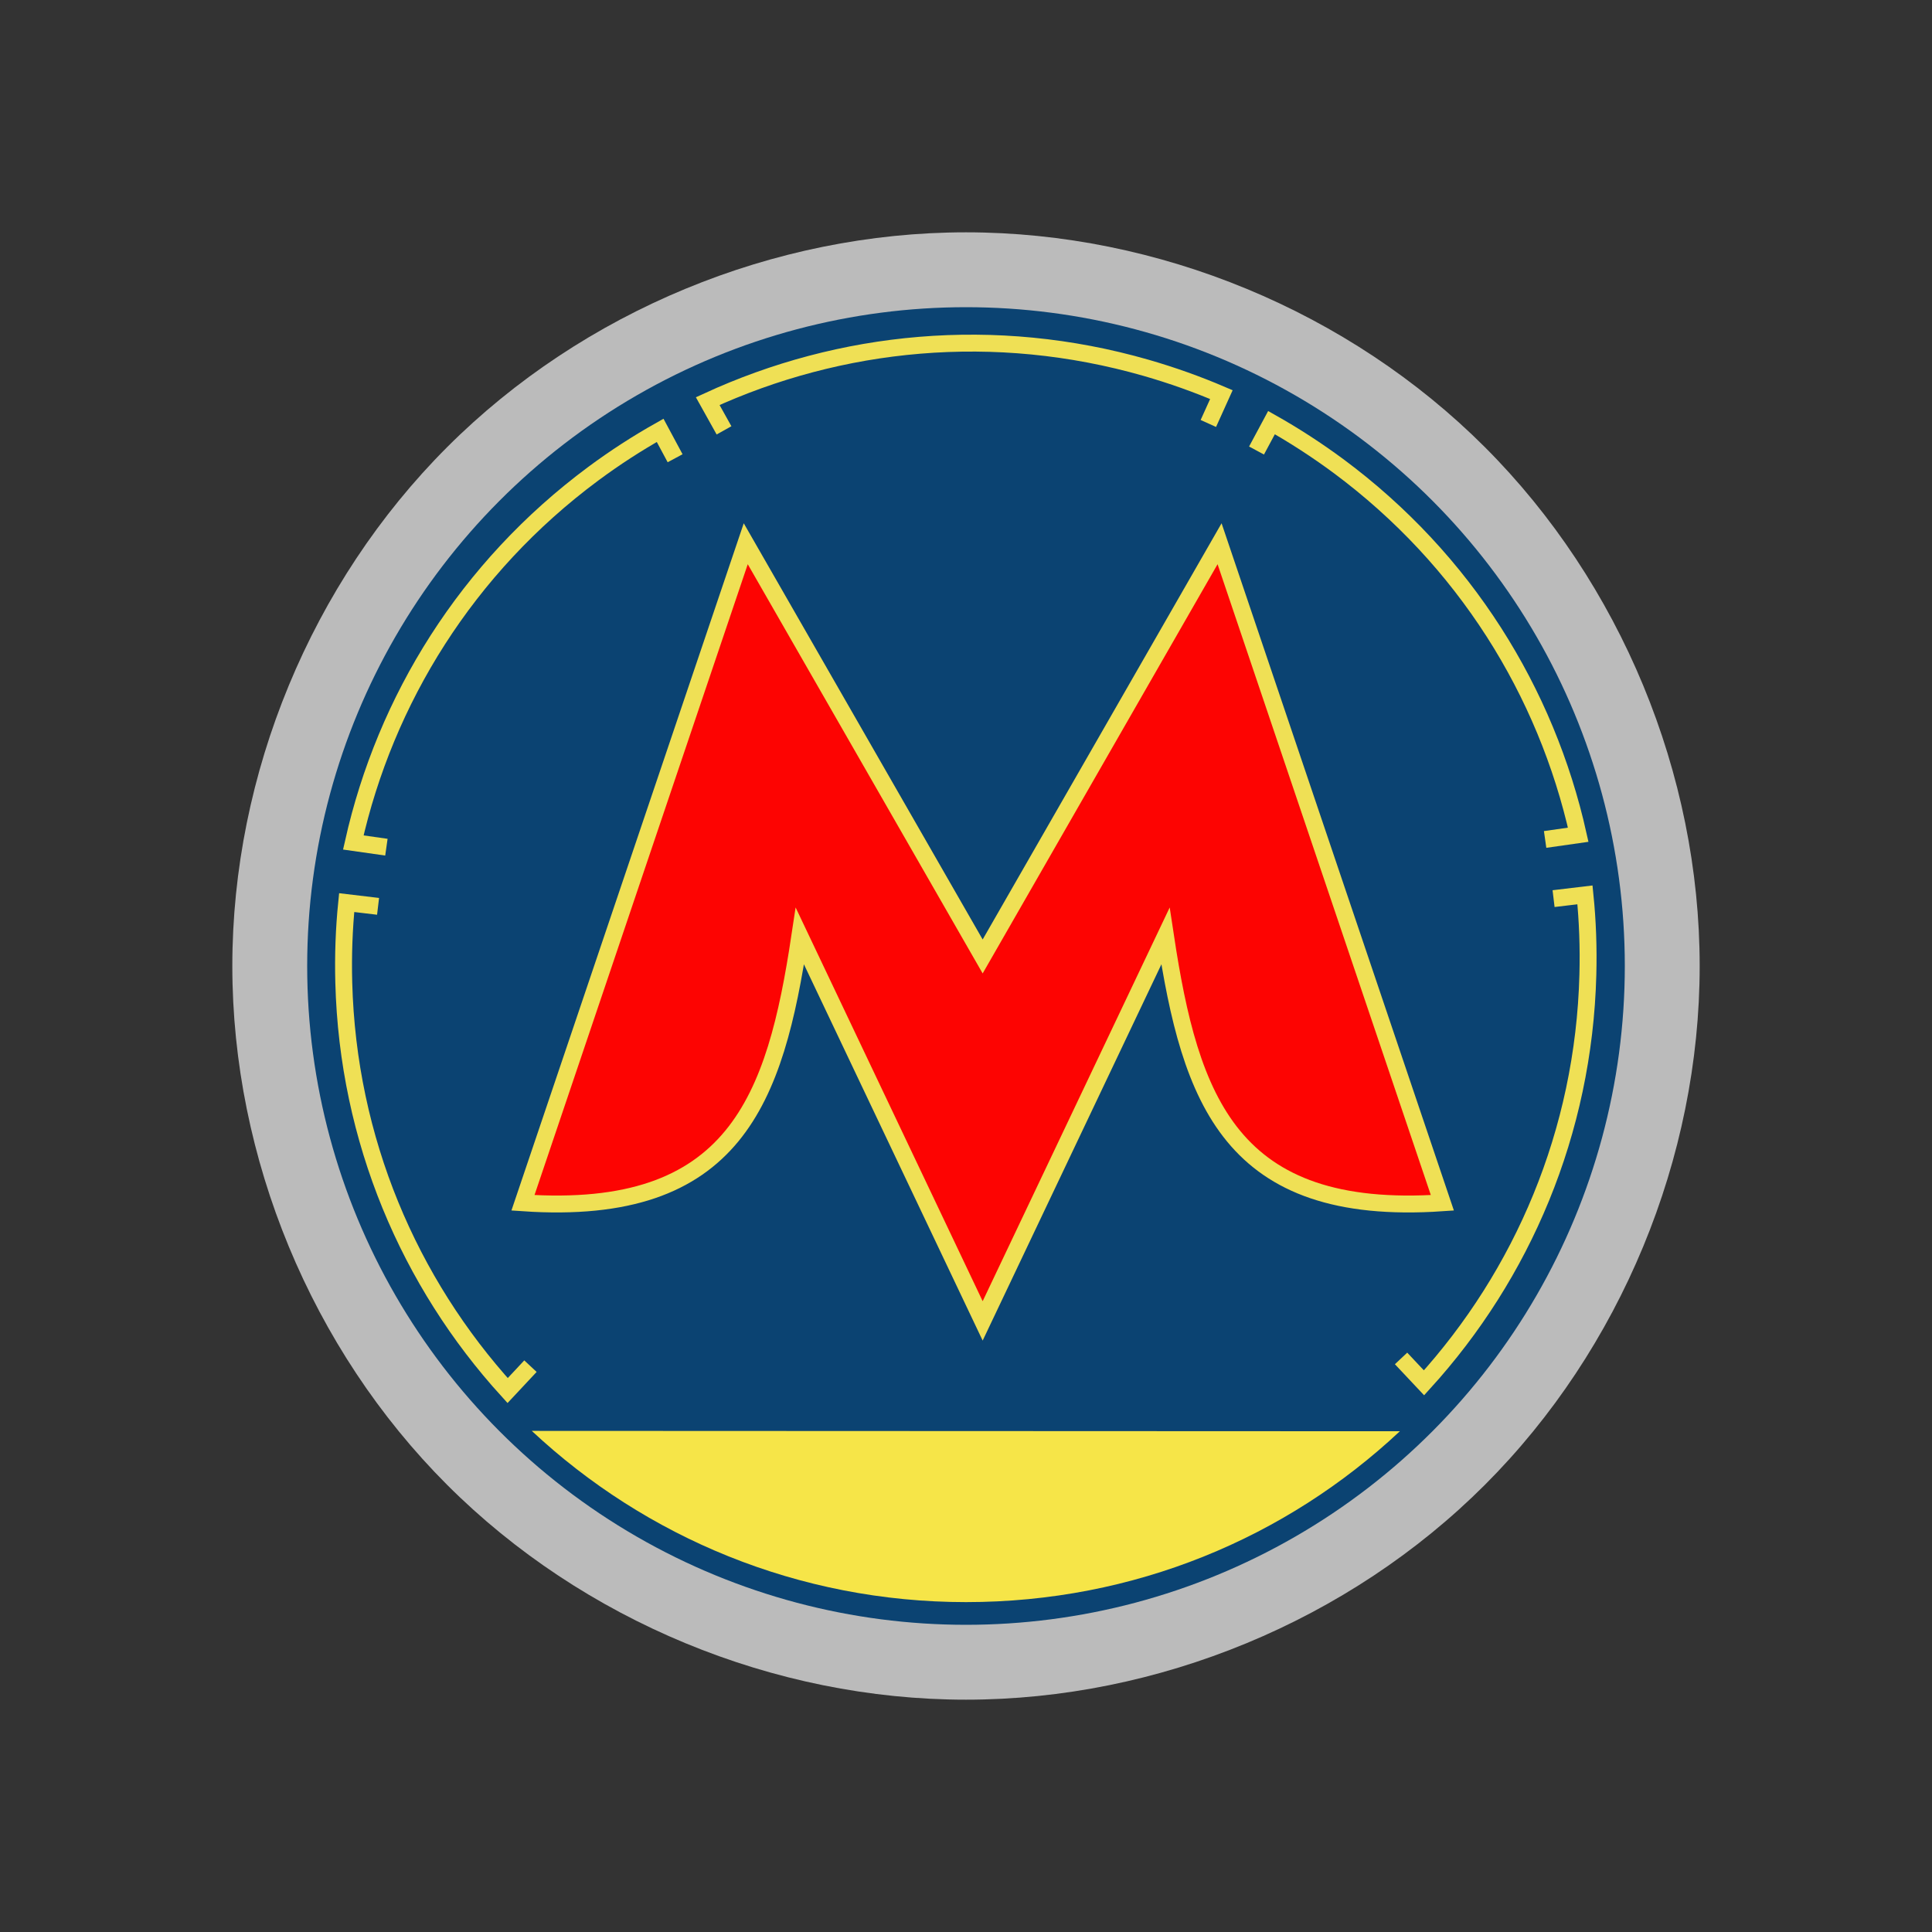 <?xml version="1.0" encoding="UTF-8" standalone="no"?>
<svg
   xmlns:dc="http://purl.org/dc/elements/1.1/"
   xmlns:cc="http://creativecommons.org/ns#"
   xmlns:rdf="http://www.w3.org/1999/02/22-rdf-syntax-ns#"
   xmlns:svg="http://www.w3.org/2000/svg"
   xmlns="http://www.w3.org/2000/svg"
   xmlns:sodipodi="http://sodipodi.sourceforge.net/DTD/sodipodi-0.dtd"
   xmlns:inkscape="http://www.inkscape.org/namespaces/inkscape"
   width="16"
   height="16"
   id="svg2"
   version="1.1"
   inkscape:version="0.91 r"
   sodipodi:docname="subway_samara_small.svg">
  <rect width="100%" height="100%" fill="#333333" stroke="none"/>
  <defs
     id="defs13" />
  <sodipodi:namedview
     pagecolor="#ffffff"
     bordercolor="#666666"
     borderopacity="1"
     objecttolerance="10"
     gridtolerance="10"
     guidetolerance="10"
     inkscape:pageopacity="0"
     inkscape:pageshadow="2"
     inkscape:window-width="1332"
     inkscape:window-height="739"
     id="namedview11"
     showgrid="true"
     inkscape:zoom="26.041379"
     inkscape:cx="1.5608774"
     inkscape:cy="8.231482"
     inkscape:window-x="34"
     inkscape:window-y="1024"
     inkscape:window-maximized="1"
     inkscape:current-layer="svg2"
     showguides="false">
    <sodipodi:guide
       position="0,0"
       orientation="0,580"
       id="guide2989" />
    <sodipodi:guide
       position="580,0"
       orientation="-580,0"
       id="guide2991" />
    <sodipodi:guide
       position="580,580"
       orientation="0,-580"
       id="guide2993" />
    <sodipodi:guide
       position="0,580"
       orientation="580,0"
       id="guide2995" />
    <sodipodi:guide
       position="0,0"
       orientation="0,580"
       id="guide2997" />
    <sodipodi:guide
       position="580,0"
       orientation="-580,0"
       id="guide2999" />
    <sodipodi:guide
       position="580,580"
       orientation="0,-580"
       id="guide3001" />
    <sodipodi:guide
       position="0,580"
       orientation="580,0"
       id="guide3003" />
    <inkscape:grid
       type="xygrid"
       id="grid3013"
       empspacing="5"
       visible="true"
       enabled="true"
       snapvisiblegridlinesonly="true" />
  </sodipodi:namedview>
  <path
     sodipodi:type="inkscape:offset"
     inkscape:radius="0.62083739"
     inkscape:original="M 8 2.5449219 A 5.4557118 5.4557118 0 0 0 2.5449219 8 A 5.4557118 5.4557118 0 0 0 8 13.455078 A 5.4557118 5.4557118 0 0 0 13.455078 8 A 5.4557118 5.4557118 0 0 0 8 2.5449219 z "
     style="fill:#ffffff;fill-opacity:1;color:#000000;clip-rule:nonzero;display:inline;overflow:visible;visibility:visible;opacity:0.666;isolation:auto;mix-blend-mode:normal;color-interpolation:sRGB;color-interpolation-filters:linearRGB;solid-color:#000000;solid-opacity:1;fill-rule:nonzero;stroke-width:0.085;stroke-linecap:butt;stroke-linejoin:miter;stroke-miterlimit:4;stroke-dasharray:none;stroke-dashoffset:0;stroke-opacity:1;filter-blend-mode:normal;filter-gaussianBlur-deviation:0;color-rendering:auto;image-rendering:auto;shape-rendering:auto;text-rendering:auto;enable-background:accumulate"
     id="path4255"
     d="M 8,1.924 C 6.409,1.924 4.828,2.578 3.703,3.703 2.578,4.828 1.924,6.409 1.924,8 1.924,9.591 2.578,11.172 3.703,12.297 4.828,13.422 6.409,14.076 8,14.076 9.591,14.076 11.172,13.422 12.297,12.297 13.422,11.172 14.076,9.591 14.076,8 14.076,6.409 13.422,4.828 12.297,3.703 11.172,2.578 9.591,1.924 8,1.924 Z" />
  <circle
     style="fill:#0b4372"
     cx="8"
     cy="8"
     r="5.456"
     id="circle3" />
  <path
     inkscape:connector-curvature="0"
     style="fill:none;stroke:#efe055;stroke-width:0.14;stroke-miterlimit:10"
     stroke-miterlimit="10"
     d="M 5.996,3.564 5.861,3.322 C 6.959,2.816 8.237,2.686 9.491,3.046 9.706,3.108 9.914,3.182 10.115,3.268 l -0.108,0.239"
     id="path5" />
  <path
     inkscape:connector-curvature="0"
     style="fill:none;stroke:#efe055;stroke-width:0.14;stroke-miterlimit:10"
     stroke-miterlimit="10"
     d="M 3.2,7.016 2.926,6.977 C 3.191,5.796 3.864,4.702 4.912,3.924 5.091,3.791 5.277,3.671 5.467,3.564 l 0.124,0.231"
     id="path7" />
  <path
     inkscape:connector-curvature="0"
     style="fill:none;stroke:#efe055;stroke-width:0.14;stroke-miterlimit:10"
     stroke-miterlimit="10"
     d="M 4.393,11.314 4.204,11.516 C 3.39,10.621 2.881,9.442 2.847,8.137 c -0.006,-0.224 0.002,-0.445 0.024,-0.662 l 0.26,0.031"
     id="path9" />
  <path
     inkscape:connector-curvature="0"
     style="fill:none;stroke:#efe055;stroke-width:0.14;stroke-miterlimit:10"
     stroke-miterlimit="10"
     d="m 12.796,6.952 0.274,-0.039 C 12.806,5.732 12.133,4.638 11.085,3.86 10.905,3.727 10.72,3.607 10.53,3.5 l -0.124,0.231"
     id="path11" />
  <path
     inkscape:connector-curvature="0"
     style="fill:none;stroke:#efe055;stroke-width:0.14;stroke-miterlimit:10"
     stroke-miterlimit="10"
     d="m 11.603,11.25 0.19,0.202 c 0.814,-0.895 1.323,-2.074 1.357,-3.379 0.006,-0.224 -0.002,-0.445 -0.024,-0.662 l -0.26,0.031"
     id="path13" />
  <path
     inkscape:connector-curvature="0"
     style="fill:#f6e548"
     d="m 11.593,11.853 c -0.942,0.883 -2.2,1.415 -3.593,1.415 -1.39,0 -2.655,-0.538 -3.596,-1.418 l 7.189,0.003"
     id="path15" />
  <path
     inkscape:connector-curvature="0"
     style="fill:#fd0402;stroke:#efe055;stroke-width:0.14;stroke-miterlimit:10"
     stroke-miterlimit="10"
     d="M 8.138,10.939 9.652,7.752 c 0.205,1.355 0.536,2.329 2.293,2.209 L 10.1,4.503 8.138,7.921 6.176,4.503 4.331,9.961 C 6.088,10.081 6.42,9.106 6.624,7.752 l 1.514,3.187 z"
     id="path17" />
</svg>
